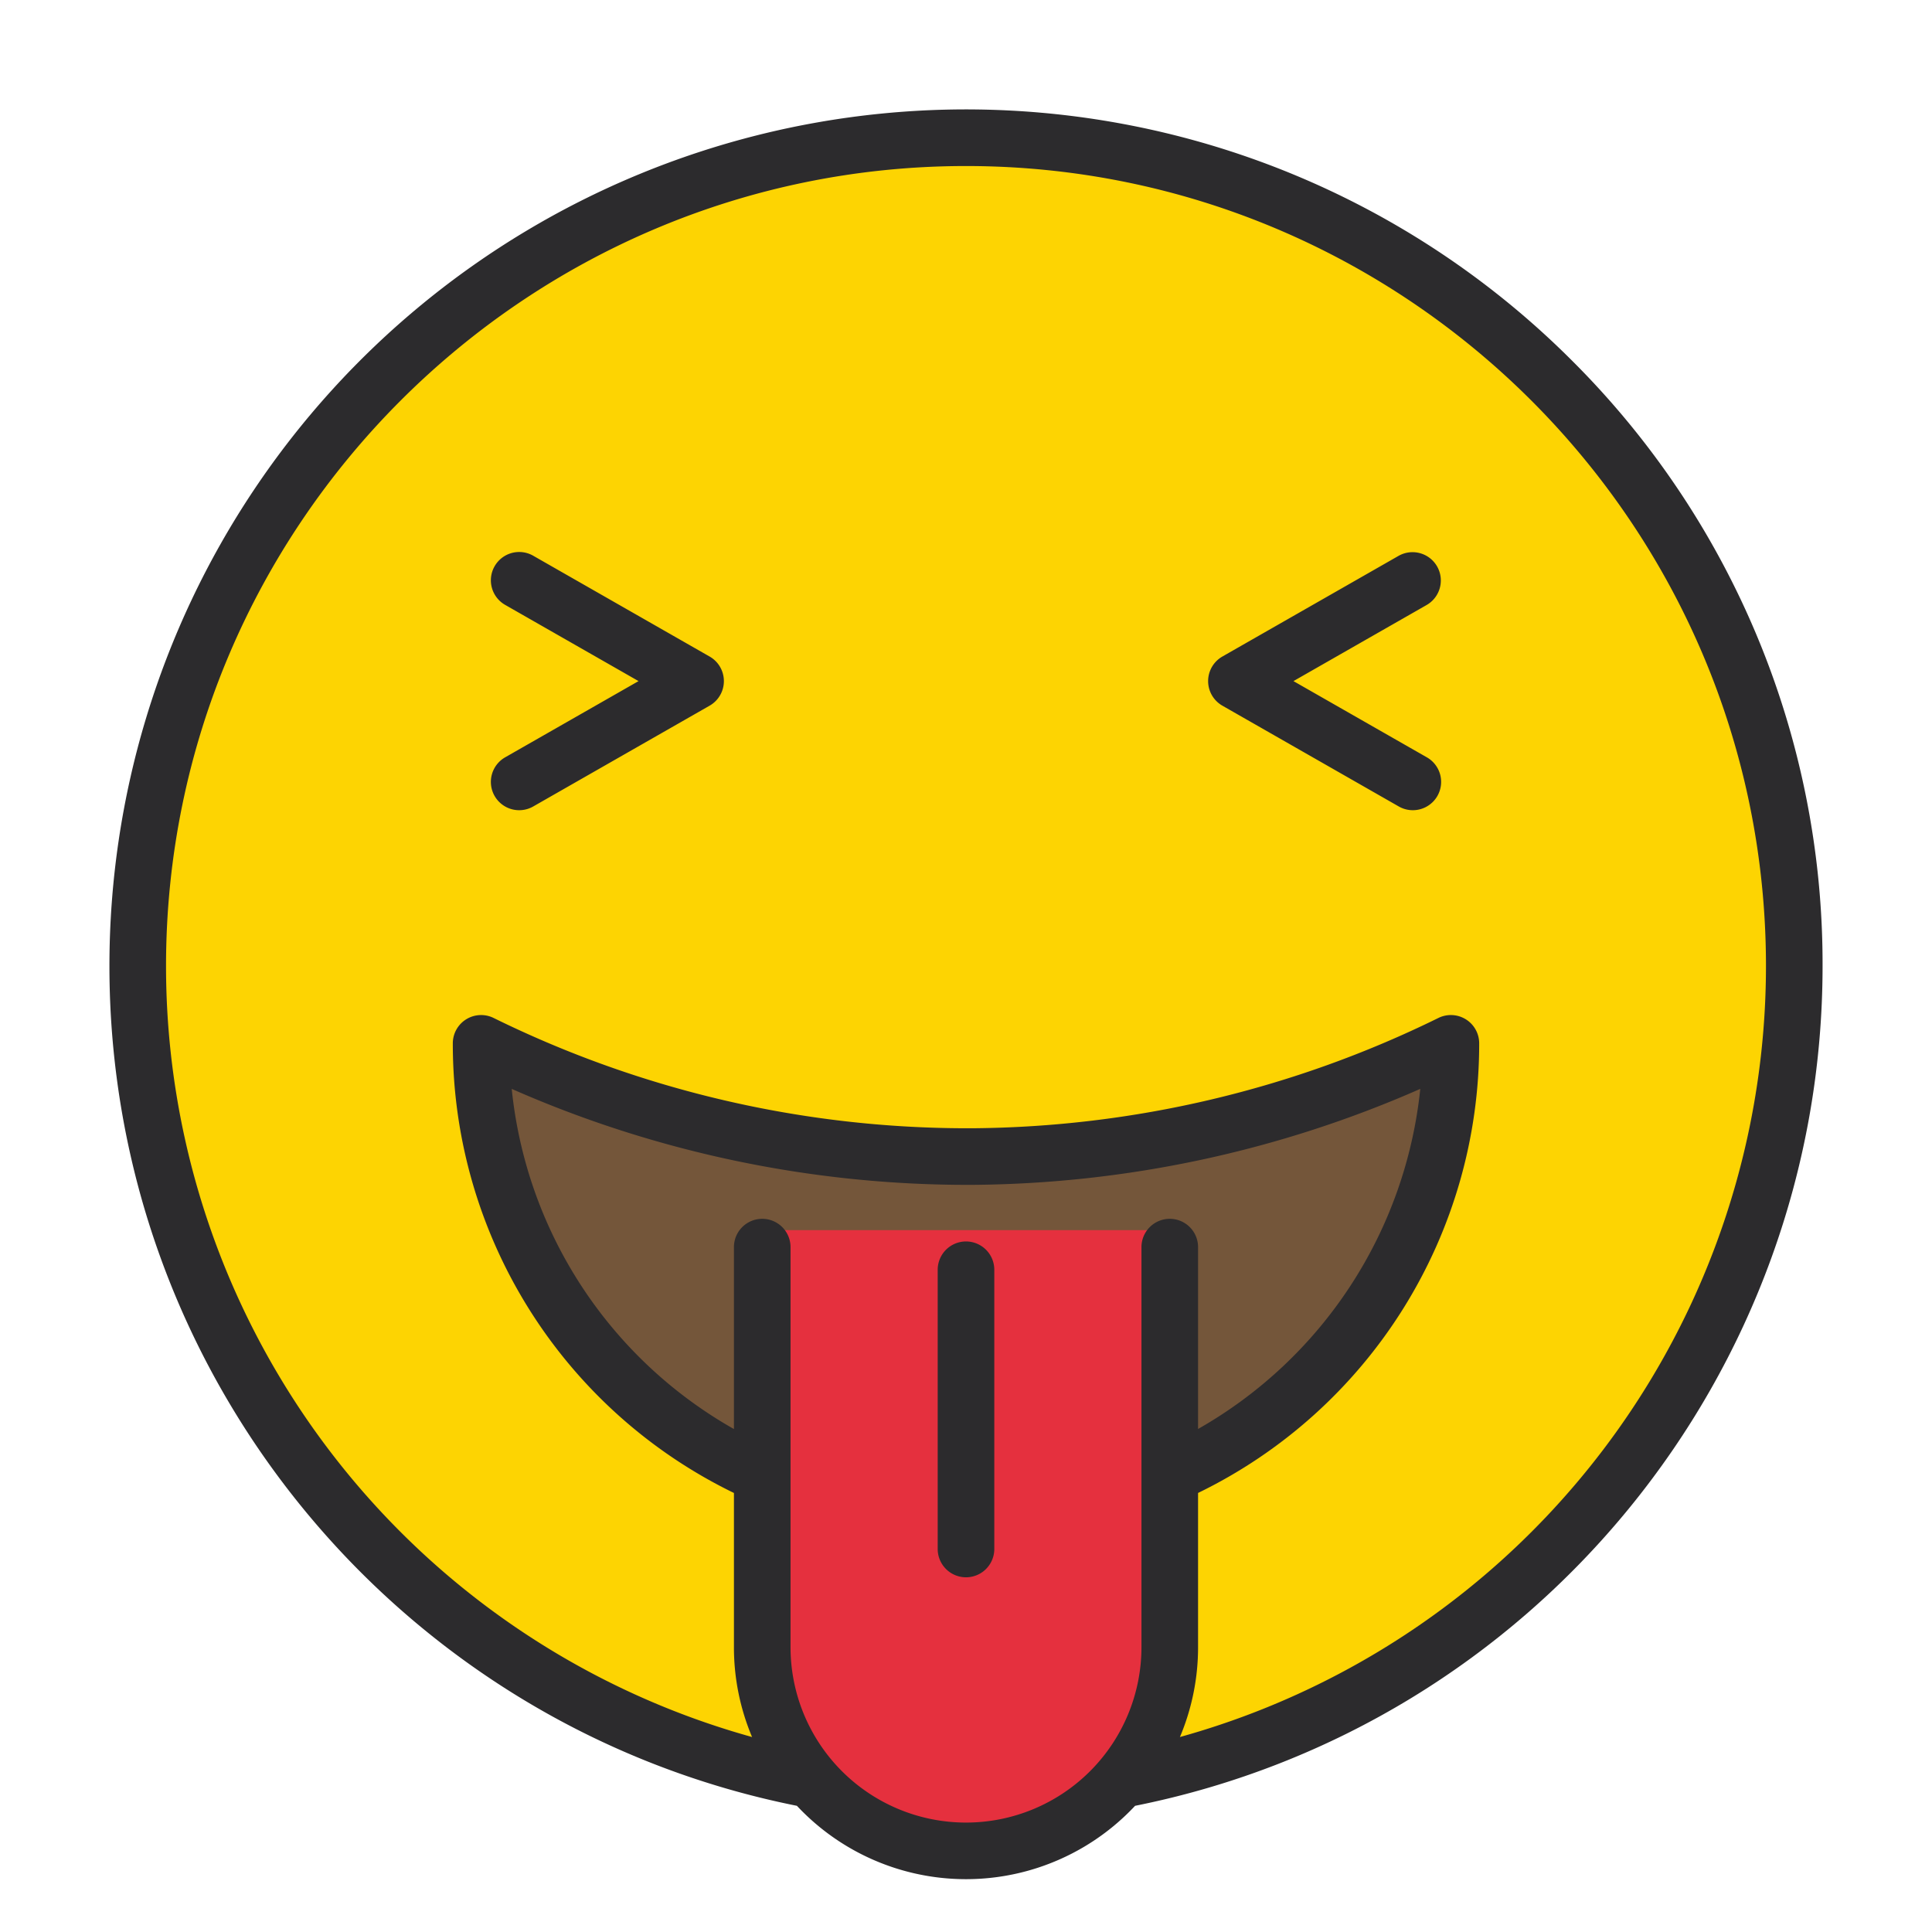 <svg xmlns="http://www.w3.org/2000/svg" data-name="Layer 1" viewBox="0 0 512 512"><circle cx="256" cy="256" r="219.5" fill="#fdd402"/><path fill="#74563a" d="M384.5,276.5a124.91,124.91,0,0,1-125,125h-7a124.85,124.85,0,0,1-125-125,291.236,291.236,0,0,0,128.52,30h1.48A291.166,291.166,0,0,0,384.5,276.5Z"/><path fill="#e5303e" d="M310,326V434.981C310,465.64,285.82,490.5,256,490.5s-54-24.86-54-55.519V326Z"/><path fill="#2c2b2d" d="M416.515,95.485A227,227,0,0,0,29,256c0,108.211,76.473,201.402,182.191,222.56a61.36,61.36,0,0,0,89.617,0C406.527,457.402,483,364.211,483,256A225.514,225.514,0,0,0,416.515,95.485ZM302.5,330.5v60.466c0,.013-0.0.026,0,.039V436.5a46.5,46.5,0,0,1-93,0v-106a7.5,7.5,0,0,0-15,0v48.213a117.175,117.175,0,0,1-58.887-90.147A299.642,299.642,0,0,0,256.02,314h1.52a299.807,299.807,0,0,0,118.847-25.436A117.546,117.546,0,0,1,317.5,378.694V330.5a7.5,7.5,0,0,0-15,0Zm10.193,129.83A61.16,61.16,0,0,0,317.5,436.5V395.648A132.296,132.296,0,0,0,392,276.5a7.5,7.5,0,0,0-10.819-6.726A284.511,284.511,0,0,1,257.5,299h-1.48a284.538,284.538,0,0,1-125.199-29.225A7.5,7.5,0,0,0,120,276.5a132.285,132.285,0,0,0,74.5,119.153V436.5a61.16,61.16,0,0,0,4.807,23.83A212.09,212.09,0,0,1,44,256C44,139.103,139.103,44,256,44s212,95.103,212,212A212.09,212.09,0,0,1,312.693,460.33Zm68.154-310.22a7.5,7.5,0,0,0-10.232-2.791l-46.67,26.669a7.499,7.499,0,0,0,0,13.023l46.67,26.669a7.5,7.5,0,1,0,7.441-13.023L342.781,180.5l35.274-20.157A7.5,7.5,0,0,0,380.847,150.11Zm-192.791,23.878-46.67-26.669a7.5,7.5,0,1,0-7.441,13.023L169.219,180.5l-35.274,20.157a7.5,7.5,0,1,0,7.441,13.023l46.67-26.669a7.499,7.499,0,0,0,0-13.023ZM256,329a7.5,7.5,0,0,0-7.5,7.5v74a7.5,7.5,0,0,0,15,0v-74A7.5,7.5,0,0,0,256,329Z"/></svg>